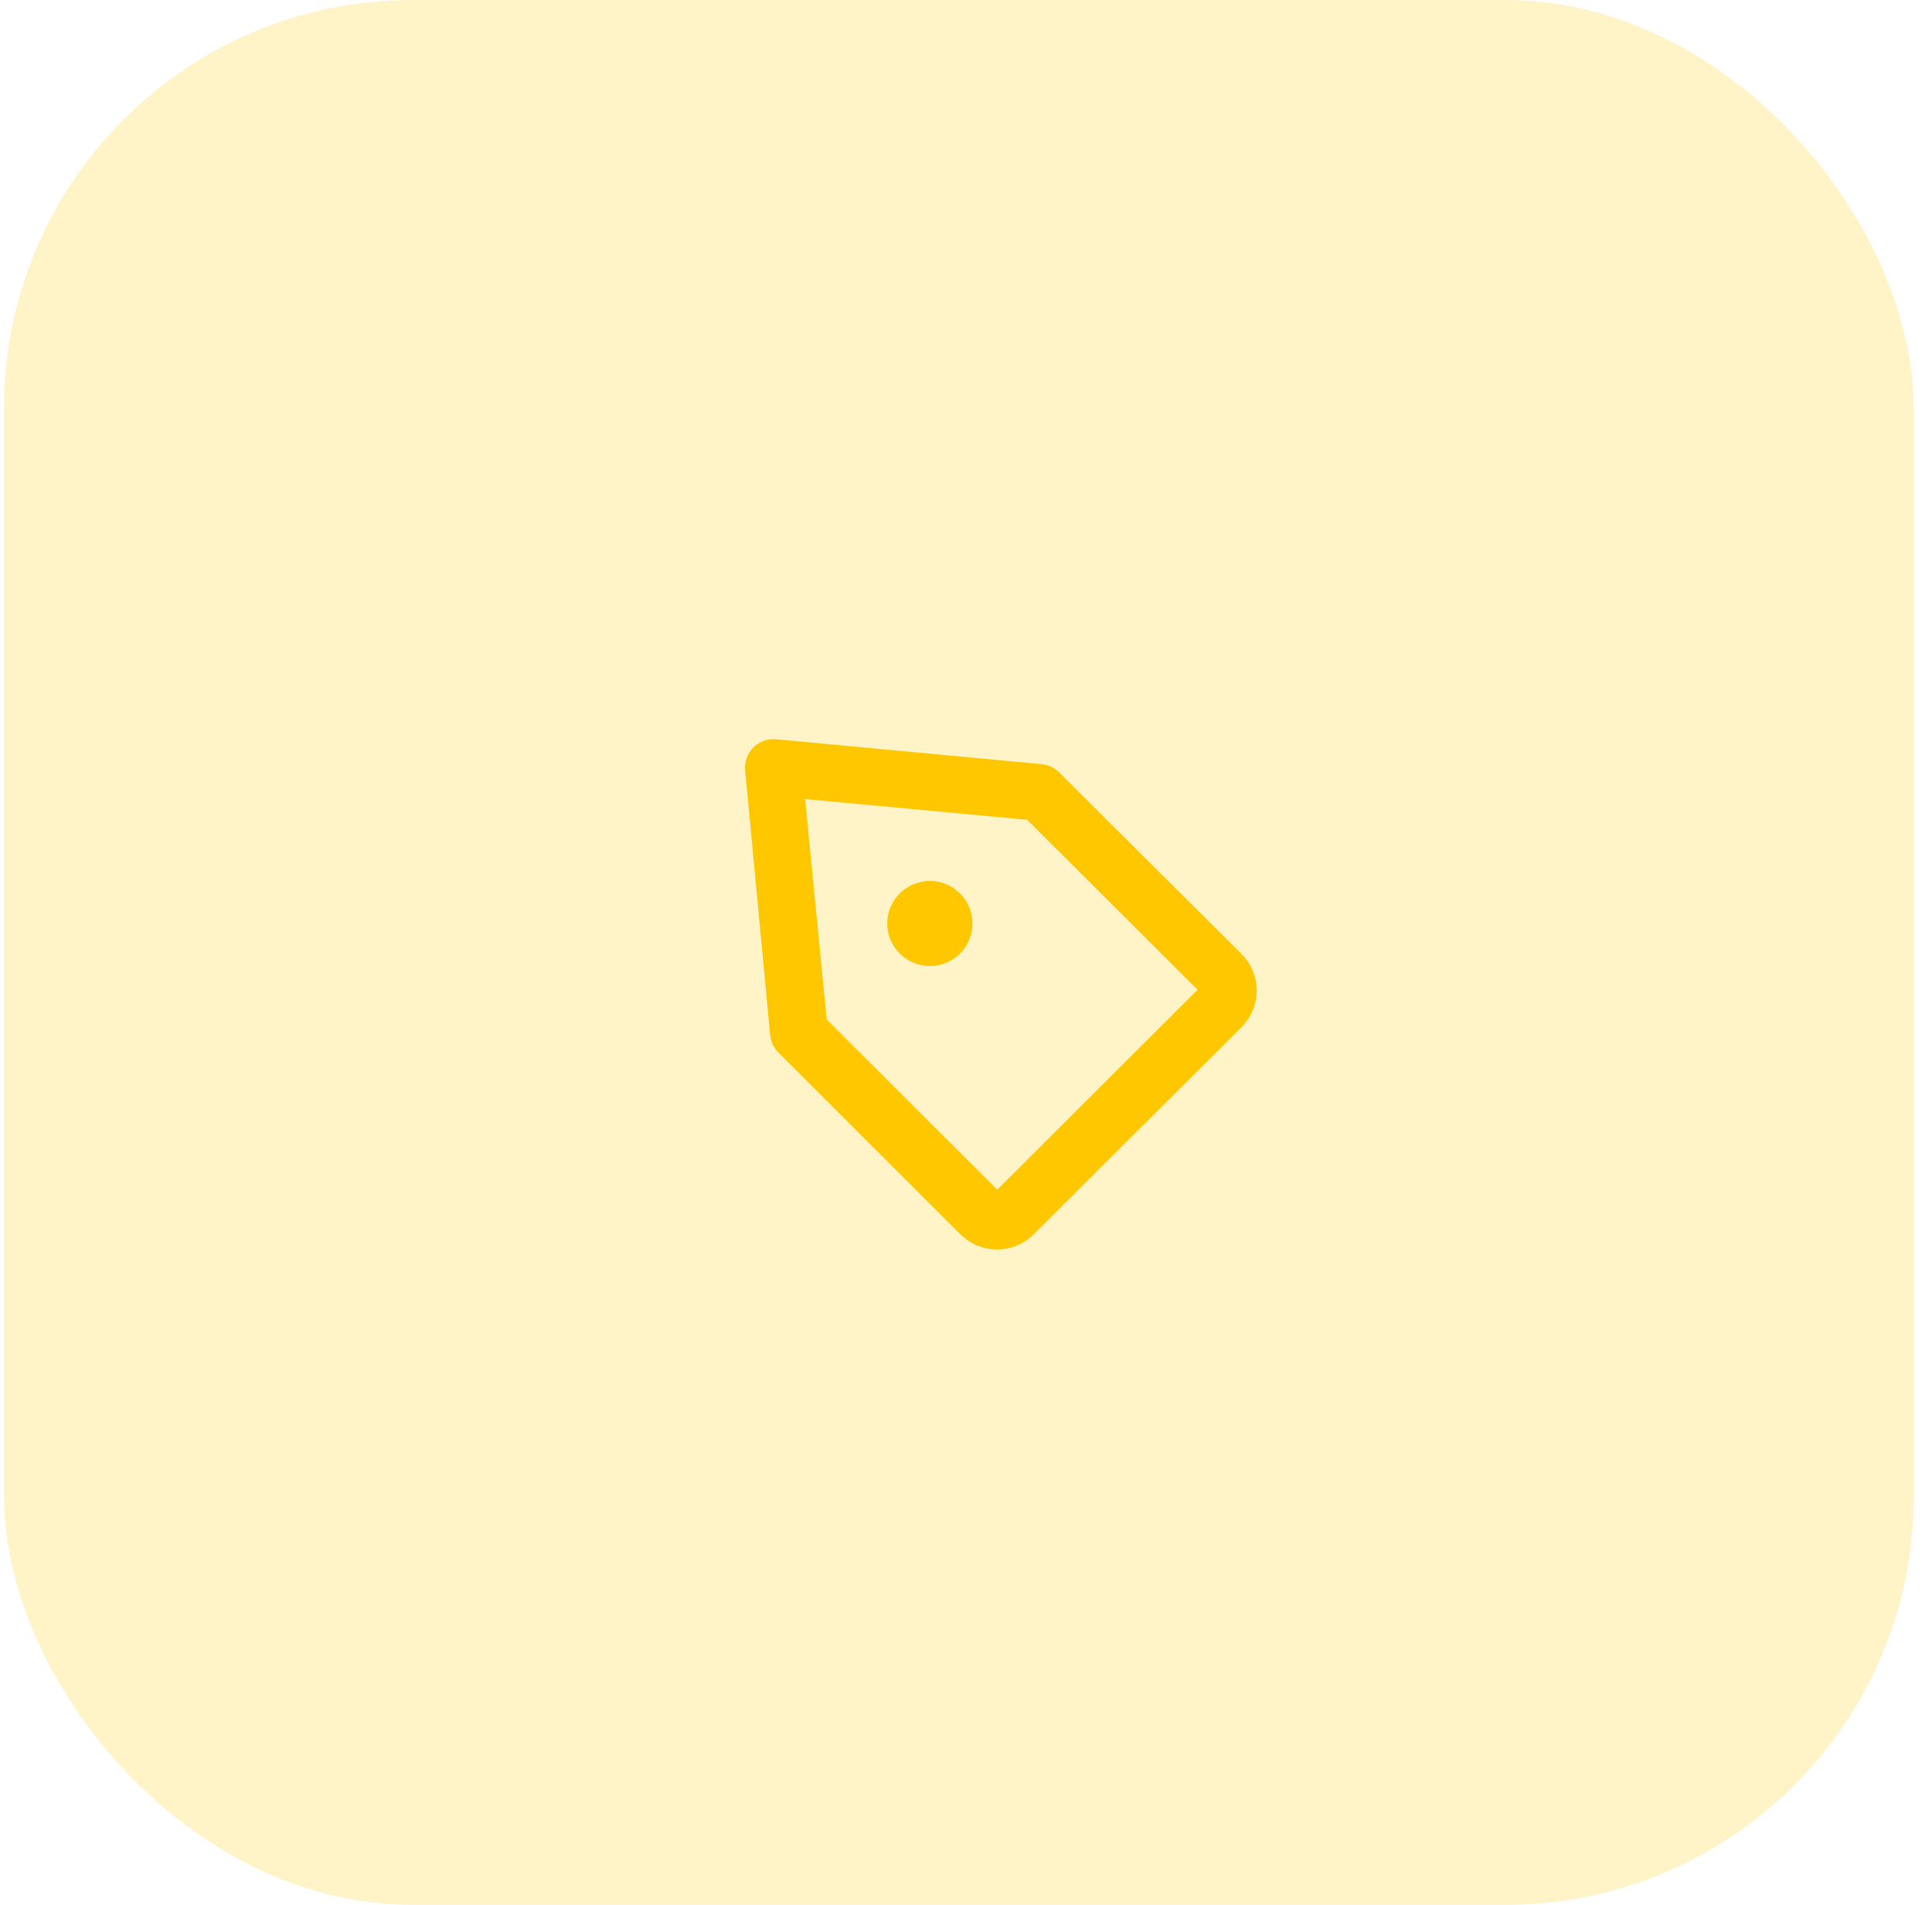 <svg width="71" height="70" viewBox="0 0 71 70" fill="none" xmlns="http://www.w3.org/2000/svg">
<rect x="0.146" width="70.183" height="70" rx="15" fill="#FFCD1D" fill-opacity="0.24"/>
<path d="M36.648 45.917C36.143 45.916 35.659 45.718 35.3 45.365L28.606 38.677C28.434 38.507 28.327 38.282 28.303 38.042L27.384 28.302C27.37 28.149 27.39 27.996 27.442 27.852C27.494 27.708 27.578 27.577 27.687 27.469C27.795 27.36 27.926 27.277 28.071 27.225C28.215 27.172 28.369 27.153 28.522 27.167L38.287 28.083C38.528 28.107 38.753 28.214 38.924 28.385L45.629 35.062C45.984 35.418 46.184 35.899 46.184 36.401C46.184 36.903 45.984 37.384 45.629 37.74L37.984 45.365C37.629 45.717 37.149 45.916 36.648 45.917V45.917ZM30.381 37.469L36.648 43.719L44.01 36.375L37.744 30.125L29.587 29.365L30.381 37.469Z" fill="#FFC700"/>
<path d="M34.172 35.5C35.038 35.5 35.739 34.8 35.739 33.938C35.739 33.075 35.038 32.375 34.172 32.375C33.307 32.375 32.606 33.075 32.606 33.938C32.606 34.8 33.307 35.5 34.172 35.5Z" fill="#FFC700"/>
</svg>
